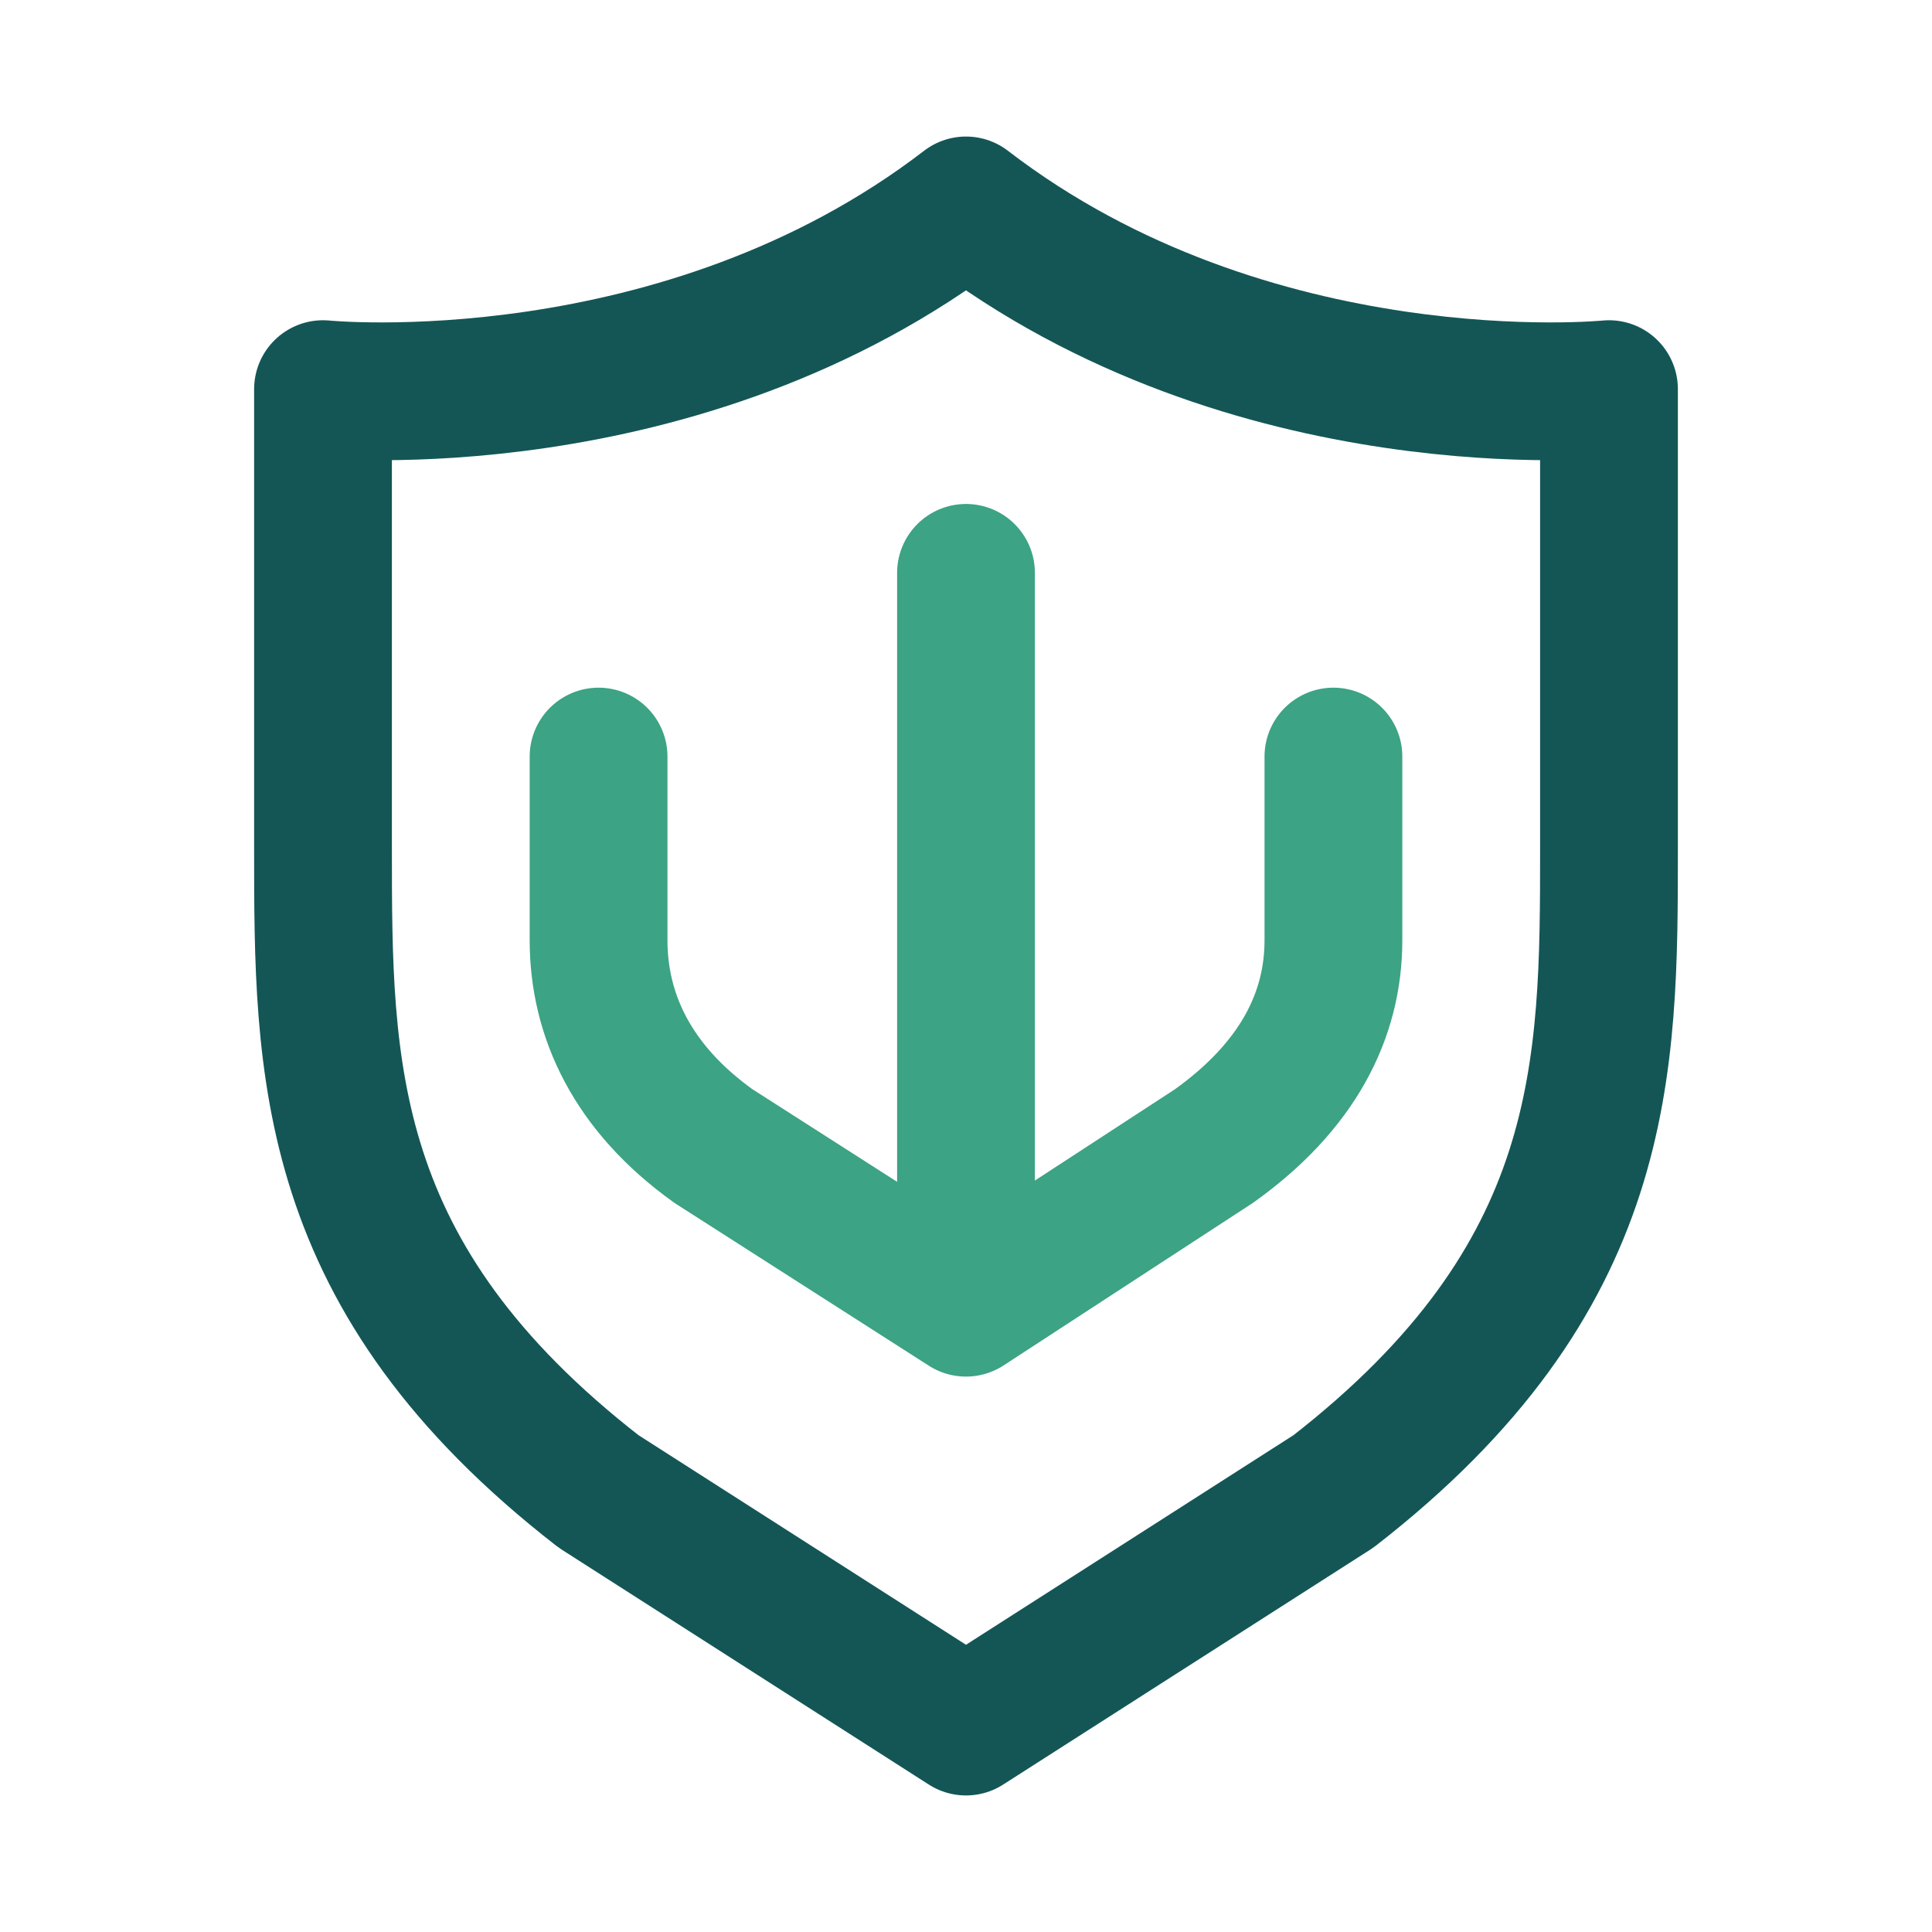 <svg data-name="C1" viewBox="0 0 256 256" xml:space="preserve" width="256" height="256" xmlns="http://www.w3.org/2000/svg"><path style="fill:none" d="M0 0h256v256H0Z"/><g fill="none" stroke-linecap="round" stroke-linejoin="round" stroke-width="18.257"><path d="m128 228.778 48.685-31.158c36.514-28.36 36.514-55.989 36.514-85.2V51.563s-47.347 4.747-85.2-24.342m0 201.557L79.315 197.62C42.8 169.26 42.8 141.63 42.8 112.42V51.563S90.147 56.31 128 27.221" stroke="#145656"/><path d="M128 173.277v-97.37m48.685 24.342v24.342c0 9.981-4.747 19.353-15.823 27.264L128 173.277m-48.686-73.028v24.343c0 9.98 4.503 19.595 15.214 27.263L128 173.277" stroke="#3ca384"/></g></svg>